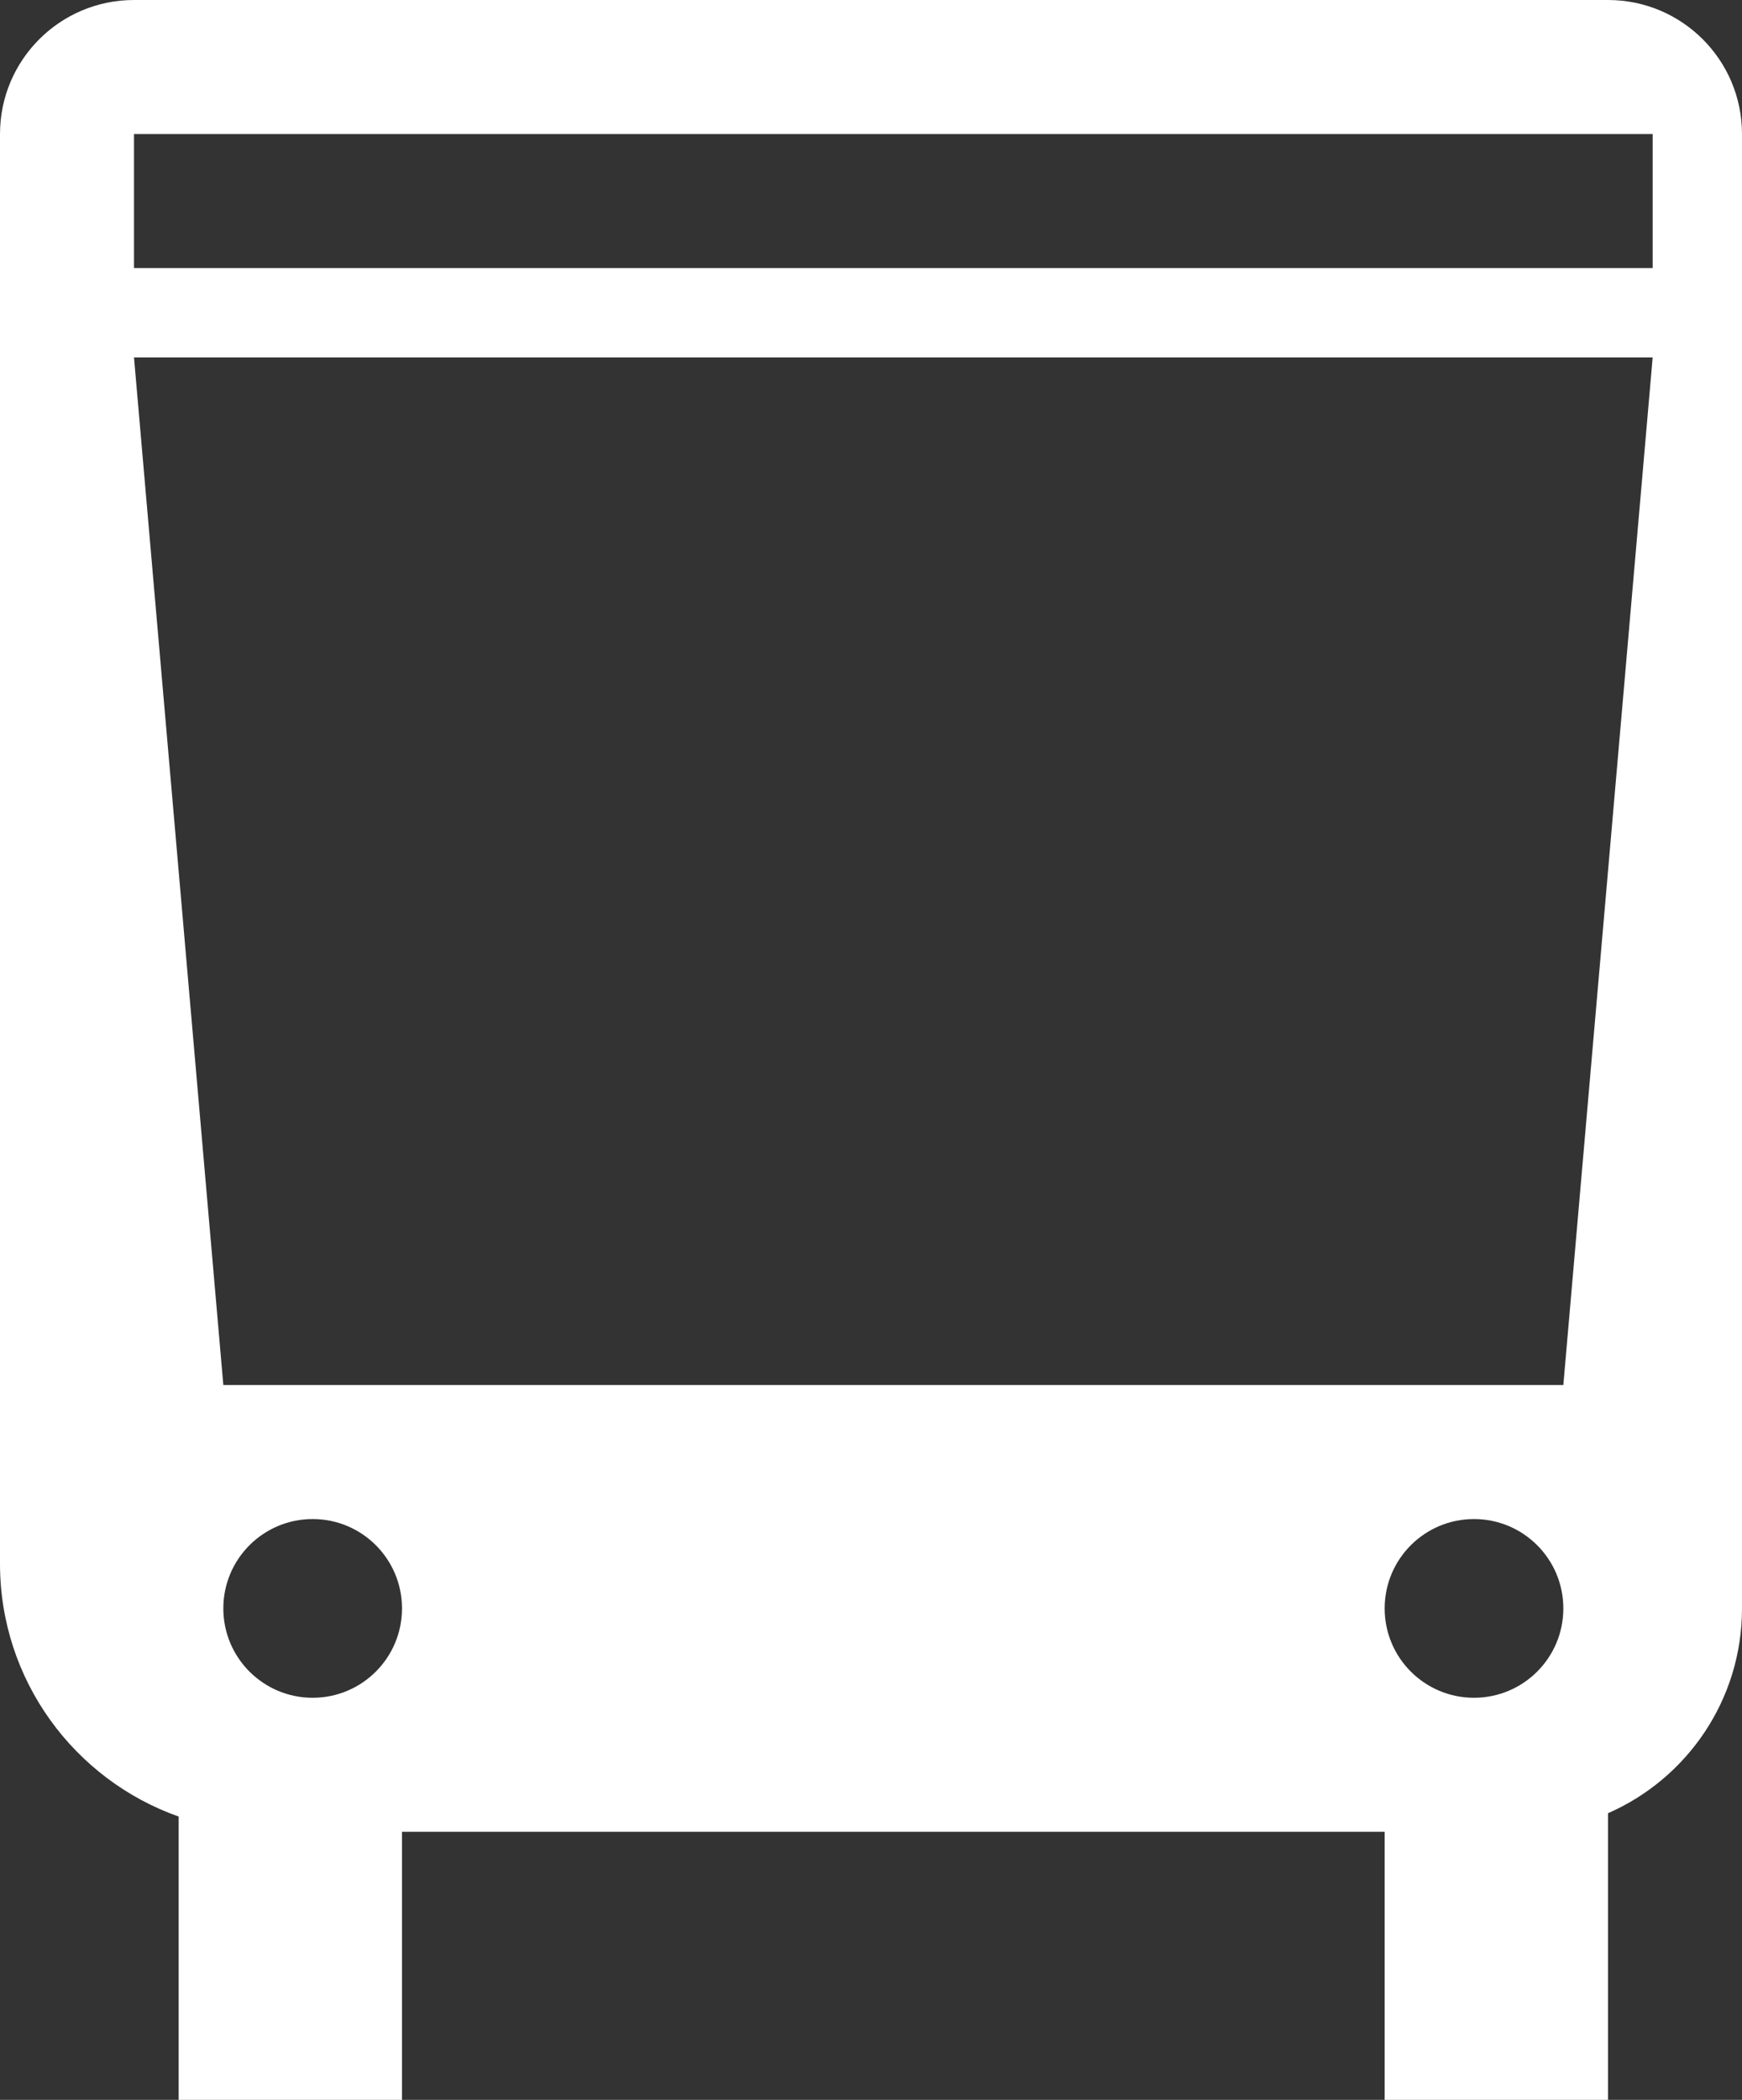 <svg width="39" height="47" viewBox="0 0 39 47" fill="none" xmlns="http://www.w3.org/2000/svg">
<rect x="0" y="0" width="39" height="47" fill="#333333" stroke="none"/>
<path fill-rule="evenodd" clip-rule="evenodd" d="M0 3C0 1.343 1.343 0 3 0H36C37.657 0 39 1.343 39 3V36C39 38.05 37.766 39.812 36 40.584V47H31V41H9V47H4V40.659C1.67 39.835 0 37.612 0 35V3ZM35 36C35 37.105 34.105 38 33 38C31.895 38 31 37.105 31 36C31 34.895 31.895 34 33 34C34.105 34 35 34.895 35 36ZM37 8H3L5 31H35L37 8ZM9 36C9 37.105 8.105 38 7 38C5.895 38 5 37.105 5 36C5 34.895 5.895 34 7 34C8.105 34 9 34.895 9 36ZM37 3H3V6H37V3Z" fill="white"/>
</svg>
